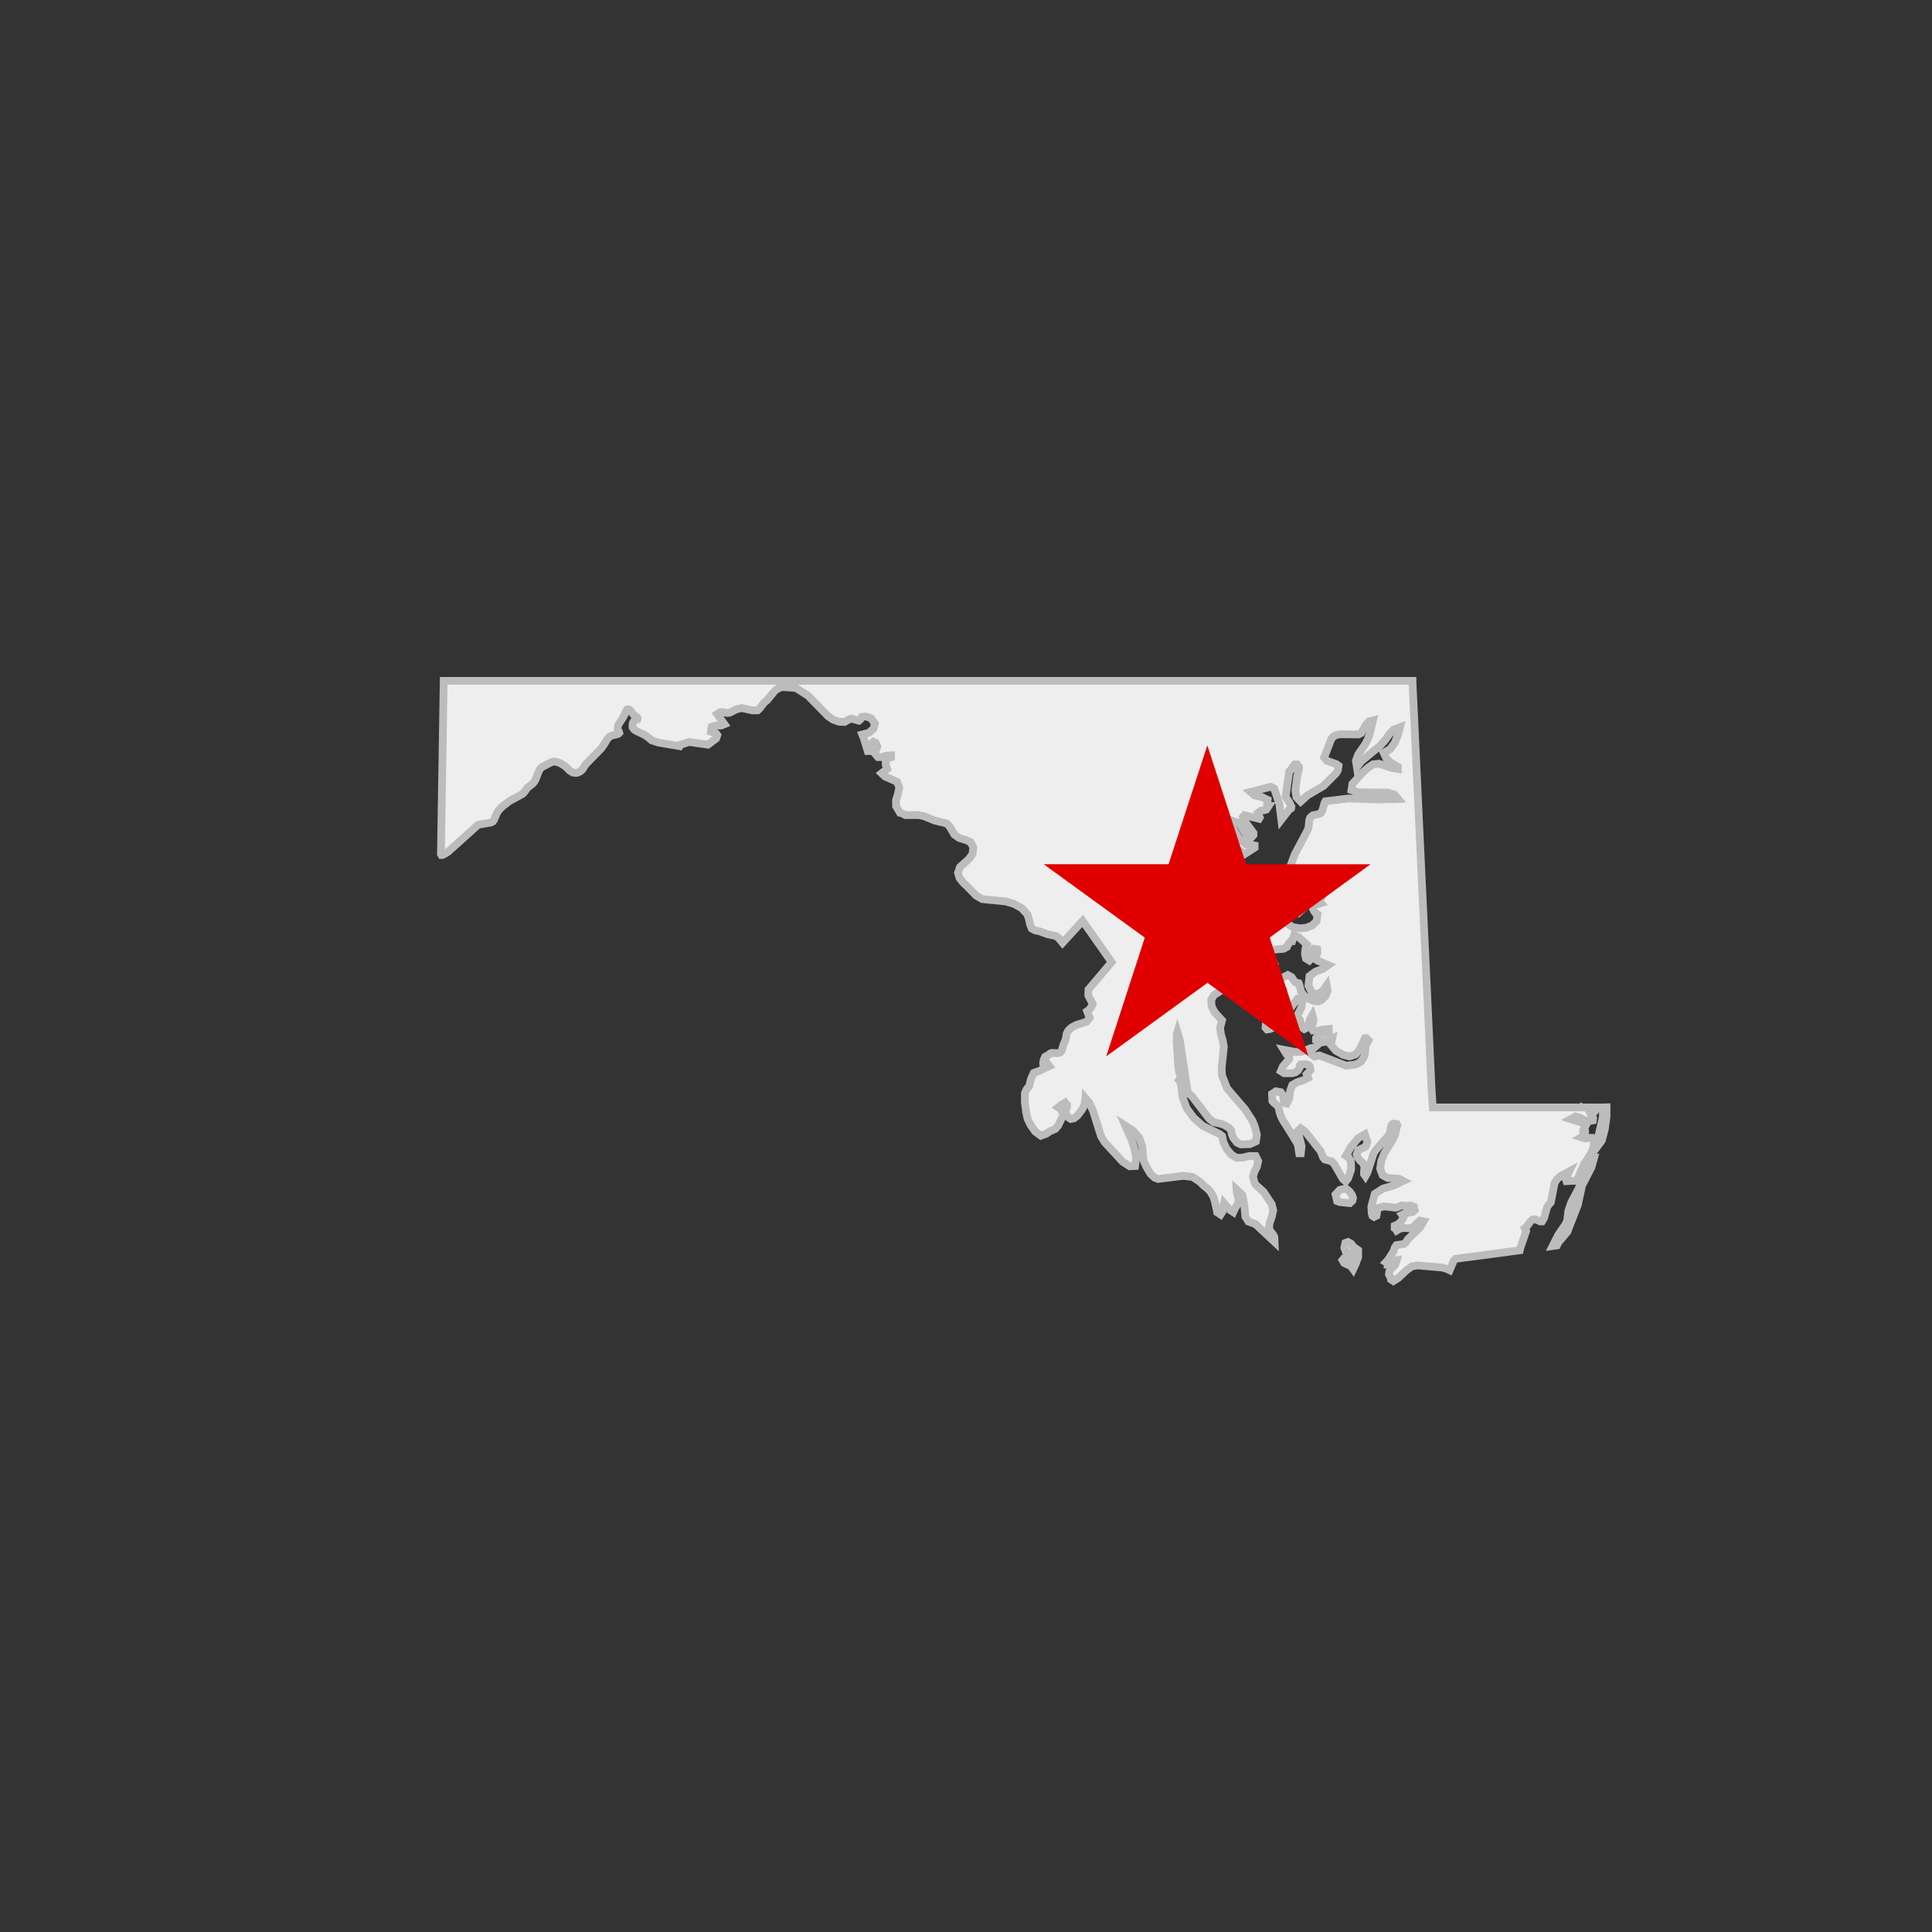 <svg id="Layer_1" data-name="Layer 1" xmlns="http://www.w3.org/2000/svg" viewBox="0 0 500 500"><rect x="0" y="0" width="500" height="500" fill="#333333" stroke="none"/><defs><style>.cls-1{fill:#eee;stroke:#bcbcbc;stroke-width:2px;}.cls-2{fill:#e00000;}</style></defs><title>state_MD</title><path class="cls-1" d="M350.2,322.61l-.56-.76-.78-.42-.68.25-.28,1.2.34.94,1.76.9.72.82-.84.27-2.09-.13-.35.44.44.75,1.78.84.54.76.68-1.44.62-1.83,0-1.66Zm60.85-21.08-2.64,6.32-1.77,3.33-.76,2.2-.29,2.47-.35.87-2,2.91-1.43,2.85,1.12-.16.37-.77,2.32-2.74,2.73-7,1.08-5,2.42-4.67.71-2.55h-.42Zm.46-14.93c-8.66,0-17.31,0-26,0H370.81l-.29-4.08c-.43-8.84-.81-17.68-1.23-26.52q-.65-13.5-1.28-27c-.4-8.75-.83-17.51-1.23-26.26s-.82-17.46-1.23-26.19c0-.12,0-.24,0-.35H114.83L114.11,221l.14.26h.28l.66-.33.87-.57,7.59-6.83.54-.17,2.81-.48.52-.24.28-.35.8-1.86.48-.75.89-.93,1.92-1.47,3.17-1.71.34-.25.3-.32.74-1.09,1.3-1,.26-.26.26-.31.19-.3.16-.31.86-2.21.22-.38.26-.37.32-.27,2.58-1.32.51-.09.63.06,1.17.45,1.08.67,1.28,1.23.73.42.52.1.57,0,.77-.34.38-.31.32-.35.66-1.09,4.07-4.17.82-1.14.69-1.18.21-.29.28-.29.27-.23.31-.19.37-.14,1.18-.26.4-.16.2-.22-.06-.25-.3-.5-.06-.37,0-.45.16-.47.22-.4,1-1.51.38-.74.29-.7.16-.32.2-.29.26-.09.32.06.48.45.2.35.62.7.76.51.12.31-.06.21-.35.12-.55.34-.16.2-.1.22-.1.34,0,.35v.23l0,.15,0,.11.38.54.16.13.22.16,2.47,1.21,1.12.79.28.29.34.27,1.66.55,5.53.95.16-.33,2.33-.75,4.87.69,2.11-1.59.31-.88-.33-.46-1.34-.45.21-1.25,1.11-.32,1.32,0,.86-.35-1.87-2.63.69-.44.6-.06,1.32.23.63-.08,1.76-.88,1.36-.32,2.73.6,1.36,0,.48-.42,1.22-1.58.78-.63,2-2.45.56-.41.62-.31.78-.24,3.51.25,3.12,2,5.18,5.3,1.28.87,1.55.56,1.44.07,1.06-.63.72-.24,1.91.54.37-.3.36-.66.83-.14.92.18.68.29,1,1.34-.35,1.35-1.23,1.07-1.69.44.4,1,1,3.28h.42l.16-.84.34-1,.53-.58.62.26.44,1-.24.65-.4.51-.06.56.86,1h1l1.12-.36,1.26-.08V196l-.93.27-.45.69,0,.95.4,1.09-1.46,1.12.88.84,3.11,1.36.58,1.47-.32,1.61-.52,1.64v1.57l1,1.7.1,0,1.32.63,3.45,0,1.24.24,2.89,1.17,3.07.75.73.69,1.31,2.22,1.28.88,1.55.44,1.34.6.74,1.36-.24,1.78-1,1.33-2.23,2-.5,1.47.38,1.34.9,1.16,1,.94,2.42,2.48,1.58.9,6,.59,2.16.63,2,1.09,1.48,1.59.42,1.2.28,1.39.47,1.14.91.48,1,.19,2.28.82,2.08.43.77.62L275,244l5.19-5.68L287.69,249l-6,7.1-.05,1.49,1.14,2.23-.31.7-.34.51-.37.39-.41.28.65,1.73-.8,1-2.68.84-1,.51-.54.42-.53.55-.4.77-.25,1.46-.59,1.4-.42,1.48-.38.51-.66.21-1.51-.1-.44.15-.51.46-.43.16-.38.24-.32.65-.2.92.08.57.38.11.7-.42.46.59-1.91.88-.65.35-1.47.51-.76,1.65-.42,1.76-.64.8-.5,1.06,0,2.41.35,2.59.37,1.67.75,1.54,1.21,1.72,1.47,1.07,1.48-.54.7-.53,1.54-.68.77-.88,1.38-2.94-.64-1.13-.28-.34-.46-.3.88-.69.92-.54.16.23,0,.08.08.09.24.19v.64l-.38.7.12.95.48.87.75.49.84-.18.88-.69L280,287.2l.38-.68.28-.72.16-.77.07-.84,1.09,1.29.95,2.15,2,6.39,1,1.64,4.62,5,1.82,1.18,1.39-.07.28-2.15-.48-2.43-.67-2.1-1.67-3.77,2.14,1.4,1.46,1.71.8,2.28.26,3.21.23.82.51,1.14,1.13,1.9,1.07,1,.89.34,6.48-.8,2.44.27,1.91,1.27.92.92.88.69.84.81.83,1.39.37,1.2.48,2.12.13.75.9.6.48-.73.43-2.22,1.47,1.71.91.6.54-1.15.34-.5.34-.68.14-.84-.08-.58-.37-1.3-.05-.78,1.52,1.42.5,2.83.24,2.77.78,1.23,1.85.69,4.93,4.61-.06-1.31-.42-.76-.54-.63-.42-.84.14-1.3.58-1.64.37-1.72-.37-1.54L327,308.43l-1.86-1.65-.46-.64-.4-1.64.38-1.31.62-1.21.34-1.5-.66-1.31-1.59,0-1.84.42-1.52.06-1.39-.88-1.18-1.46-.82-1.71-.32-1.57-.72-.56-4.37-2.12-2.31-2.1-1.76-2.38-1.1-2.95-.4-3.23-.11-.64-.4-.49.51-.64-.47-1.35-.27-1.9-.39-6.31.1-1-.08-.67.18-.59.64,2.16,2,13.15.34.69.72.52,4.53,5.91,1.17.89,2.14.48.76.34,1.12.7.47.58.11.48.09.55.31.8,1,1.34,1,.48,2.35-.06,1.56-.7.26-1.69-.48-2-.62-1.59-1.93-3-4.7-5.49-1.29-3.33-.1-1.94.57-5.46-.27-1.61-.48-1.6-.22-1.71.5-1.91-1.9-2.1-.79-1.52-.1-1.76.73-1.2,2.53-1.58.95-1.31.38-1.87h-.71l-2,1.22-.65-.64.88-2.82-.65-.69-.33-.56-.08-.26-.07-.36,1.6,0,.66.16.48.41,1.08-1.13-.68-1.07-2.24-1.37-.72-1-.51-1.29.11-1,1.12-.26,1.32.8,2.31,2.76,1.25.59.49-.93-.86-2.12-2.75-4.41L315.56,237l-.67-.61-1.43-.62-.68-.53-.46-.89,0-.9.38-.69.8-.25.68.41.68.91,1,1.7,3.87,4,.51-.21.42-.58.51-.33,1.6-.08,1.13-.39.3-.89-.92-1.56-1.23-1-3.6-1.73-1.47-.3-.48-.29-.46-.69-.16-.8.4-.6.56.16,2.26,1.68.91-.64.84.18.68.69.36,1h.51l.37-1.95-.73-1.9-1-1.84-.92-3.18-.9.06-1.49,1-.7-.5-.94-1.6-.47-.33-.19-.47-.29-1-.61-1-2.05-.69-.36-.57-.3-.77-.6-.82-.5-.1-1.19-.42-.86-.46.45-.22,1.73-.1.67-.34.66-.69.74.71,3.39,1.62.92.94.76,1,.63.65.51-.24.43.65.51-.55.61,0,.64.41.6.71,2.77-1.79v-.54l-2.33-.37-1.78-1.59-1.35-2.3-1.08-2.41,2.23.74.56.45,1.13,2,.62.85,1,.7.7-.78,0-.58-2.23-3-.5-1.07.42-.49,3.75.91.2-.35-.48-1.16.76-.59.72-.09.69-.19.6-.92h-.42l.16-1.6-1.47-.69-1.86-.45-1.08-.9,5.19-1.33.92.44,1.34,4,.51,4.07,2-2.58.52-.35.08-.48-.5-1-1-1.52.92-6.58.44-.37.44-.77.54-.65h.64l.48.61,0,.71-.46,1.67-.46,3.75.26,1.72,1.1,1.15,1.76-1.6,4.15-2.45,3.3-3.31.43-.79.16-1.13-.53-.39-2.49-.87-.72-.87,1.9-4.84.64-.67.74-.36,1-.14,4.63.05.73-.38,1.13-2.06.78-.9,1.1-.28-.81,3.42-.55,1.51-.72,1.34-1.71,2.48-.62,1.66.25,1.63,1.15-1.49,4.82-4,1.28-1.38,1.08-1.53,1.18-1.27,1.64-.61-.51,2-.82,2-1.21,1.66-1.66.95.66,1.44,1,1,2,1.2V199L360,198.7l-3.15-1.06-1.5.17-1.16.76-1.5,1.31-2.7,3-.23,1.6,1.69.56,7.73.09,1.74.54.93,1.12-1.77.08-.48-.07-3,.11-7.63-.26-5.95.73-.22.39-.54,1.9-.38.7-.64.34-1.49.29-.7.62-.24.72-.14,1.73-.28.8-3.31,6.25-1.13,3-.29.55-.42,1,0,1,1.58.76.53.77.35.9.12.68-.2,3.82.1,1.59.58.83,1.2-1.1.58-3.25,1-3.29,2.32-1.28v.6l-.92.65,1.63.57,1.46-.7,1.44-1.12,1.52-.64-.82,1.54-3,3.13-1.31,2,.51.59-.77.25-1.6.29.2.82.3.67.4.52.54.37-.26,1.78-1.16,1.1-1.54.58-1.51.16-1.9-.3-1.15-.73-1.79-1.94-.73-.49-.78-.32-.6.16-.46,2-.93,1.86-.21.64-.2,2.16-1.22,6.5.13,1.53,1.07-.06,1.37-.86.71-.94-.32-.52-.63-.79-.44-.88.2-.82.64-.54.57-.18,2.08-.16.46-.11.68-.42.06-.24.5-.74.57-.63.26.05.48-1.46,1.12.47,2.15,1.9-.33,1-.16,1.4.26,1.25.88.54.45-.47.5-2.05.22-.51.86.13.08.78-.48,1.78.44.34,2.85,1.18-1.43,1-1.9.69-1.54,1.15-.28,2.45,1,2,1.43.23,1.37-.9.93-1.37.26,1.37-.58,1.37-.94,1-.87.42-1.26-.17-1.21-.47-1.1-.76-.88-1-.52-2-.14-.33-.7-.14-.44-.36-.7-1.06-1-.56-1.06.54-1.86,1.58-.12.72-.36.88-1.33,5.06-.62,1.51-.22,1.24-.18,2.1.4.46.9-.15,1-.52.56-.65-.24-1.22.14-2,.42-2,.56-1.34,1.05-1,.08.75-.62,3.57.55.85,1.24-1.28,2.17-2.85,1.3.62-.17,1.43-1.35,2.68.86.57.6,2,.58.44.83-.42.36-1,.3-1.19.6-1,.26.87,0,.83-.24.72-.46.54.6,1.05,1.2.05,1.46-.34,1.43-.11v.59l-.93.33-1.76.91-.6.52v.55l1.32.58,1-.17.88-.52,1-.44-.36,1.74,1.27,1.51,1.91,1.08,1.61.4,1.57-.48,1-1.22,1.46-3h.38l.24.28.28.27-.7,1.32-.32,2.67-.85,1.44-.8.53-1,.35-2.12.24-6.9-2.65-1.26.28-.72-.51-.68-.66.38-.24,1-.9-1,.16-1.77.74-1,.24-1.14,0-3.05-.58.68,1.12.32.36.44.29v.6L332,276l-.52,1.21.84.54,2.11,0,.84-.24.74-.6.36-.66,0-.47.2-.28.78-.09.55,0,.43.08.37.18.28.31.2.92-1,1.12.37.91-1.33.67-1.51.48-1.27.72-.53,1.41-.29,2.16-.63,1.23-.64-.16-.3-2-.6-.79-1.24-.22-1,.66.06,1.82.38.45.61.48.59.66.46,1.9.43,1,.5.91.35.5,2,3.22,1.28,2.12.36,2.31h.42l.2-1.86-1-3.89.76-.72,1.13.8,4.05,5.14.62,1.58.46.56,1.78.49.68.73,2.21,3.85.72.61.64-.81.76-2.26v-1.19l-.12-1.11-.52-.84-.7-.43,1.24-2.19,1.92-2.36,1.75-1,.66,1.94-.5,1.3-1.86.84-.42,1.12.26.8.58.73.66.62.38.52.12.84-.1.85v.74l.36.52.48-.84,1.66-5.1.44-.68,3.49-4,.31-.83.16-1,.24-.81.45-.33.88.1.16.3-.16.48-.39,1.84-.6,1.33-2.27,3.75-.74,1.84-.3,2,.64,1.71,1.26.71,3,.21,1.08.57-2.53,1.2-2.74.78L355.77,309l-.87,3.26L355,314l.2.68.42.26.59-.29.14-.69.06-.76.36-.6,1.42-.39,3.07.35,1.58-.61.91.17,1.2-.14.95.31.23.89-.54.48-2.05.36-.7.34.42.58-.36.76-.56.68-.7.54-.7.31v.63l.3.18.06.08v.09l.16.26.82-.5,1-.16,1.66.05,1-.41.74-.89.74-.66,1,.2-.92,1.58-3.11,3-.66,1-.42.27-1.92.29-.44.64-.3.94-1.45,2.29-.52.55.18.11H359l.1.11,0,.43h.46l.31-.52.42-.36.53-.22.65-.09-.35,1.12-.57.69-.59.5-.4.62-.11.76.17.36.25.33.11.62.63.42,1.34-.86,2-1.9,1.48-1.07,1.56-.21,6.15.53,1.28.34.75.36,1.08-2.5.46-.45c5.54-.72,11.08-1.43,16.61-2.2l.17-.7,1.48-4.29-.35-.73.41-.31,1.1-1.51.59-.46.63,0,1.27.52.46,0,.5-.82.78-2.75.32-.58.66-.76,1-5.05.64-1,.9-.76,2.2-1.2-.9,1.83.22.67,2.29-.1.66-.62,1.66-3.83.8-1.1.93-1.56.67-1.63.13-1.36-.56-1-.79,0-.89.17-1-.31.3-.16.32-.28.3-.2v-.54h-.5v-.65l.66-1.2-1-.76-2.91-.92,1.25-.69,1.12.27,1.08.6,1.17.35,1.13-.2.09-.6-1.22-2.14.94.38.71,0,.37-.48-.06-.52Zm3.37,0,0,0-.09,2.64-1.15,4.88-.2,2.54,1.1-1.48.78-2.91.45-3.22c0-.83,0-1.65,0-2.48ZM350,310.73l.16-.72-.28-.78-.56-.8-1-.85-1.58.36-1.1,1.19.39,1.7.69.26,2.6.28Z"/><g id="UtNVxE.tif"><path class="cls-2" d="M286.32,273.29q5-15.3,9.95-30.63L270.2,223.73l0-.07h32.22l10-30.66h.07l10,30.67H354.6l0,.07-6.48,4.71-6.52,4.74-6.5,4.72-6.5,4.73q5,15.35,10,30.65l0,0-26.1-18.94-26.07,18.94Z"/></g></svg>